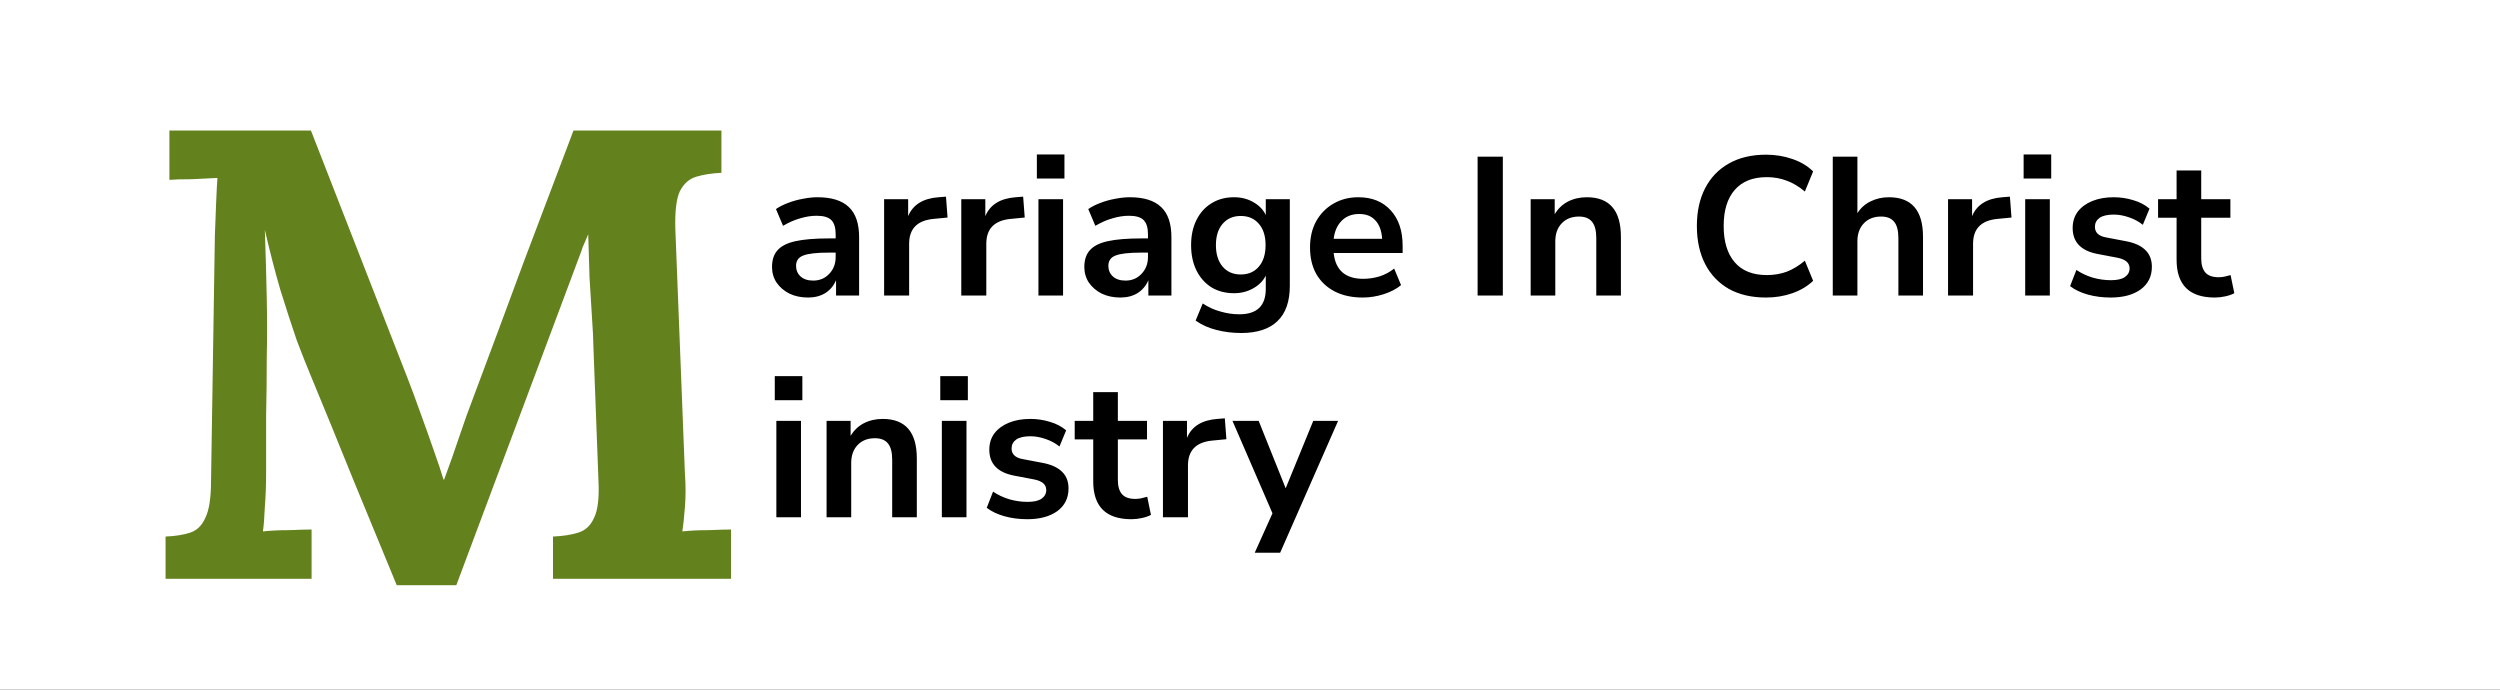<svg width="203" height="56" viewBox="0 0 203 56" fill="none" xmlns="http://www.w3.org/2000/svg">
<rect x="0" y="0" width="203" height="56" fill="#333333" stroke="none"/>
<g clip-path="url(#clip0)">
<rect width="203" height="56" fill="white"/>
<path d="M32.216 47.52C31.037 44.643 29.859 41.783 28.68 38.94C27.536 36.097 26.375 33.255 25.196 30.412C24.919 29.753 24.555 28.835 24.104 27.656C23.688 26.443 23.237 25.056 22.752 23.496C22.301 21.936 21.885 20.324 21.504 18.66C21.573 20.601 21.625 22.439 21.66 24.172C21.695 25.871 21.695 27.5 21.66 29.06C21.66 30.62 21.643 32.197 21.608 33.792C21.608 35.352 21.608 36.912 21.608 38.472C21.608 39.408 21.573 40.309 21.504 41.176C21.469 42.043 21.417 42.701 21.348 43.152C21.937 43.083 22.648 43.048 23.48 43.048C24.347 43.013 24.953 42.996 25.3 42.996V47H13.444V43.568C14.241 43.533 14.9 43.429 15.42 43.256C15.975 43.083 16.391 42.684 16.668 42.06C16.98 41.436 17.136 40.431 17.136 39.044L17.448 19.128C17.483 18.192 17.517 17.291 17.552 16.424C17.587 15.557 17.621 14.899 17.656 14.448C17.101 14.483 16.408 14.517 15.576 14.552C14.744 14.552 14.137 14.569 13.756 14.604V10.6H25.248L33.1 30.724C33.412 31.521 33.759 32.457 34.14 33.532C34.521 34.572 34.885 35.595 35.232 36.6C35.579 37.571 35.839 38.351 36.012 38.94H36.064C36.515 37.727 36.931 36.548 37.312 35.404C37.693 34.26 38.092 33.151 38.508 32.076C39.86 28.471 41.195 24.883 42.512 21.312C43.864 17.741 45.216 14.171 46.568 10.6H58.58V14.032C57.817 14.067 57.141 14.171 56.552 14.344C55.963 14.517 55.512 14.916 55.2 15.54C54.923 16.129 54.801 17.135 54.836 18.556L55.616 38.472C55.685 39.408 55.685 40.309 55.616 41.176C55.547 42.043 55.477 42.701 55.408 43.152C55.997 43.083 56.708 43.048 57.54 43.048C58.407 43.013 59.013 42.996 59.36 42.996V47H44.904V43.568C45.701 43.533 46.377 43.429 46.932 43.256C47.521 43.083 47.955 42.684 48.232 42.06C48.544 41.436 48.665 40.431 48.596 39.044L48.18 28.02C48.18 27.604 48.145 26.893 48.076 25.888C48.007 24.848 47.937 23.721 47.868 22.508C47.833 21.26 47.799 20.099 47.764 19.024C47.66 19.267 47.556 19.509 47.452 19.752C47.348 19.96 47.261 20.185 47.192 20.428L37.052 47.52H32.216Z" fill="#63811C"/>
<path d="M65.616 24.16C65.051 24.16 64.544 24.053 64.096 23.84C63.659 23.616 63.312 23.317 63.056 22.944C62.811 22.571 62.688 22.149 62.688 21.68C62.688 21.104 62.837 20.651 63.136 20.32C63.435 19.979 63.92 19.733 64.592 19.584C65.264 19.435 66.165 19.36 67.296 19.36H67.856V19.024C67.856 18.491 67.739 18.107 67.504 17.872C67.269 17.637 66.875 17.52 66.32 17.52C65.883 17.52 65.435 17.589 64.976 17.728C64.517 17.856 64.053 18.059 63.584 18.336L63.008 16.976C63.285 16.784 63.611 16.619 63.984 16.48C64.368 16.331 64.768 16.219 65.184 16.144C65.611 16.059 66.011 16.016 66.384 16.016C67.525 16.016 68.373 16.283 68.928 16.816C69.483 17.339 69.76 18.155 69.76 19.264V24H67.888V22.752C67.707 23.189 67.419 23.536 67.024 23.792C66.629 24.037 66.16 24.16 65.616 24.16ZM66.032 22.784C66.555 22.784 66.987 22.603 67.328 22.24C67.68 21.877 67.856 21.419 67.856 20.864V20.512H67.312C66.309 20.512 65.611 20.592 65.216 20.752C64.832 20.901 64.64 21.179 64.64 21.584C64.64 21.936 64.763 22.224 65.008 22.448C65.253 22.672 65.595 22.784 66.032 22.784ZM71.79 24V16.176H73.742V17.552C74.126 16.624 74.947 16.112 76.206 16.016L76.814 15.968L76.942 17.664L75.79 17.776C74.478 17.904 73.822 18.576 73.822 19.792V24H71.79ZM78.056 24V16.176H80.008V17.552C80.392 16.624 81.213 16.112 82.472 16.016L83.08 15.968L83.208 17.664L82.056 17.776C80.744 17.904 80.088 18.576 80.088 19.792V24H78.056ZM84.193 14.496V12.544H86.433V14.496H84.193ZM84.321 24V16.176H86.321V24H84.321ZM90.975 24.16C90.41 24.16 89.903 24.053 89.455 23.84C89.018 23.616 88.671 23.317 88.415 22.944C88.17 22.571 88.047 22.149 88.047 21.68C88.047 21.104 88.197 20.651 88.495 20.32C88.794 19.979 89.279 19.733 89.951 19.584C90.623 19.435 91.525 19.36 92.655 19.36H93.215V19.024C93.215 18.491 93.098 18.107 92.863 17.872C92.629 17.637 92.234 17.52 91.679 17.52C91.242 17.52 90.794 17.589 90.335 17.728C89.877 17.856 89.413 18.059 88.943 18.336L88.367 16.976C88.645 16.784 88.97 16.619 89.343 16.48C89.727 16.331 90.127 16.219 90.543 16.144C90.97 16.059 91.37 16.016 91.743 16.016C92.885 16.016 93.733 16.283 94.287 16.816C94.842 17.339 95.119 18.155 95.119 19.264V24H93.247V22.752C93.066 23.189 92.778 23.536 92.383 23.792C91.989 24.037 91.519 24.16 90.975 24.16ZM91.391 22.784C91.914 22.784 92.346 22.603 92.687 22.24C93.039 21.877 93.215 21.419 93.215 20.864V20.512H92.671C91.669 20.512 90.97 20.592 90.575 20.752C90.191 20.901 89.999 21.179 89.999 21.584C89.999 21.936 90.122 22.224 90.367 22.448C90.613 22.672 90.954 22.784 91.391 22.784ZM100.797 27.04C100.072 27.04 99.389 26.955 98.749 26.784C98.12 26.624 97.565 26.373 97.085 26.032L97.661 24.64C98.109 24.939 98.589 25.157 99.101 25.296C99.613 25.445 100.125 25.52 100.637 25.52C102.067 25.52 102.781 24.832 102.781 23.456V22.384C102.557 22.821 102.211 23.168 101.741 23.424C101.283 23.68 100.771 23.808 100.205 23.808C99.501 23.808 98.888 23.648 98.365 23.328C97.843 22.997 97.437 22.539 97.149 21.952C96.861 21.365 96.717 20.683 96.717 19.904C96.717 19.125 96.861 18.448 97.149 17.872C97.437 17.285 97.843 16.832 98.365 16.512C98.888 16.181 99.501 16.016 100.205 16.016C100.792 16.016 101.315 16.149 101.773 16.416C102.232 16.672 102.568 17.019 102.781 17.456V16.176H104.733V23.216C104.733 24.485 104.397 25.44 103.725 26.08C103.053 26.72 102.077 27.04 100.797 27.04ZM100.749 22.288C101.368 22.288 101.859 22.075 102.221 21.648C102.584 21.221 102.765 20.64 102.765 19.904C102.765 19.168 102.584 18.592 102.221 18.176C101.859 17.749 101.368 17.536 100.749 17.536C100.131 17.536 99.64 17.749 99.277 18.176C98.915 18.592 98.733 19.168 98.733 19.904C98.733 20.64 98.915 21.221 99.277 21.648C99.64 22.075 100.131 22.288 100.749 22.288ZM110.662 24.16C109.776 24.16 109.014 23.995 108.374 23.664C107.734 23.333 107.238 22.864 106.886 22.256C106.544 21.648 106.374 20.928 106.374 20.096C106.374 19.285 106.539 18.576 106.87 17.968C107.211 17.36 107.675 16.885 108.262 16.544C108.859 16.192 109.536 16.016 110.294 16.016C111.403 16.016 112.278 16.368 112.918 17.072C113.568 17.776 113.894 18.736 113.894 19.952V20.544H108.294C108.443 21.941 109.243 22.64 110.694 22.64C111.131 22.64 111.568 22.576 112.006 22.448C112.443 22.309 112.843 22.096 113.206 21.808L113.766 23.152C113.392 23.461 112.923 23.707 112.358 23.888C111.792 24.069 111.227 24.16 110.662 24.16ZM110.374 17.376C109.787 17.376 109.312 17.557 108.95 17.92C108.587 18.283 108.368 18.773 108.294 19.392H112.23C112.187 18.741 112.006 18.245 111.686 17.904C111.376 17.552 110.939 17.376 110.374 17.376ZM119.982 24V12.72H122.03V24H119.982ZM124.29 24V16.176H126.242V17.392C126.509 16.944 126.866 16.603 127.314 16.368C127.773 16.133 128.285 16.016 128.85 16.016C130.695 16.016 131.618 17.088 131.618 19.232V24H129.618V19.328C129.618 18.72 129.501 18.277 129.266 18C129.042 17.723 128.69 17.584 128.21 17.584C127.623 17.584 127.154 17.771 126.802 18.144C126.461 18.507 126.29 18.992 126.29 19.6V24H124.29ZM143.402 24.16C142.229 24.16 141.221 23.925 140.378 23.456C139.546 22.976 138.906 22.304 138.458 21.44C138.01 20.565 137.786 19.536 137.786 18.352C137.786 17.168 138.01 16.144 138.458 15.28C138.906 14.416 139.546 13.749 140.378 13.28C141.221 12.8 142.229 12.56 143.402 12.56C144.159 12.56 144.874 12.677 145.546 12.912C146.229 13.147 146.789 13.483 147.226 13.92L146.554 15.552C146.074 15.147 145.583 14.853 145.082 14.672C144.581 14.48 144.042 14.384 143.466 14.384C142.325 14.384 141.455 14.731 140.858 15.424C140.261 16.107 139.962 17.083 139.962 18.352C139.962 19.621 140.261 20.603 140.858 21.296C141.455 21.989 142.325 22.336 143.466 22.336C144.042 22.336 144.581 22.245 145.082 22.064C145.583 21.872 146.074 21.573 146.554 21.168L147.226 22.8C146.789 23.227 146.229 23.563 145.546 23.808C144.874 24.043 144.159 24.16 143.402 24.16ZM148.821 24V12.72H150.821V17.312C151.088 16.885 151.445 16.565 151.893 16.352C152.341 16.128 152.837 16.016 153.381 16.016C155.227 16.016 156.149 17.088 156.149 19.232V24H154.149V19.328C154.149 18.72 154.032 18.277 153.797 18C153.573 17.723 153.221 17.584 152.741 17.584C152.155 17.584 151.685 17.771 151.333 18.144C150.992 18.507 150.821 18.992 150.821 19.6V24H148.821ZM158.181 24V16.176H160.133V17.552C160.517 16.624 161.338 16.112 162.597 16.016L163.205 15.968L163.333 17.664L162.181 17.776C160.869 17.904 160.213 18.576 160.213 19.792V24H158.181ZM164.318 14.496V12.544H166.558V14.496H164.318ZM164.446 24V16.176H166.446V24H164.446ZM171.388 24.16C170.727 24.16 170.108 24.08 169.532 23.92C168.956 23.76 168.476 23.531 168.092 23.232L168.604 21.92C168.999 22.187 169.442 22.395 169.932 22.544C170.423 22.683 170.914 22.752 171.404 22.752C171.916 22.752 172.295 22.667 172.54 22.496C172.796 22.315 172.924 22.08 172.924 21.792C172.924 21.344 172.594 21.056 171.932 20.928L170.332 20.624C168.978 20.368 168.3 19.664 168.3 18.512C168.3 18 168.439 17.557 168.716 17.184C169.004 16.811 169.399 16.523 169.9 16.32C170.402 16.117 170.978 16.016 171.628 16.016C172.183 16.016 172.716 16.096 173.228 16.256C173.74 16.405 174.178 16.635 174.54 16.944L173.996 18.256C173.687 18 173.314 17.797 172.876 17.648C172.45 17.499 172.039 17.424 171.644 17.424C171.122 17.424 170.732 17.515 170.476 17.696C170.231 17.877 170.108 18.117 170.108 18.416C170.108 18.885 170.412 19.173 171.02 19.28L172.62 19.584C173.314 19.712 173.836 19.947 174.188 20.288C174.551 20.629 174.732 21.088 174.732 21.664C174.732 22.443 174.428 23.056 173.82 23.504C173.212 23.941 172.402 24.16 171.388 24.16ZM179.843 24.16C177.773 24.16 176.739 23.136 176.739 21.088V17.68H175.235V16.176H176.739V13.84H178.739V16.176H181.107V17.68H178.739V20.976C178.739 21.488 178.851 21.872 179.075 22.128C179.299 22.384 179.661 22.512 180.163 22.512C180.312 22.512 180.467 22.496 180.627 22.464C180.787 22.421 180.952 22.379 181.123 22.336L181.427 23.808C181.235 23.915 180.989 24 180.691 24.064C180.403 24.128 180.12 24.16 179.843 24.16Z" fill="black"/>
<path d="M62.912 32.496V30.544H65.152V32.496H62.912ZM63.04 42V34.176H65.04V42H63.04ZM67.118 42V34.176H69.07V35.392C69.337 34.944 69.694 34.603 70.142 34.368C70.601 34.133 71.113 34.016 71.678 34.016C73.523 34.016 74.446 35.088 74.446 37.232V42H72.446V37.328C72.446 36.72 72.329 36.277 72.094 36C71.87 35.723 71.518 35.584 71.038 35.584C70.451 35.584 69.982 35.771 69.63 36.144C69.289 36.507 69.118 36.992 69.118 37.6V42H67.118ZM76.35 32.496V30.544H78.59V32.496H76.35ZM76.478 42V34.176H78.478V42H76.478ZM83.42 42.16C82.758 42.16 82.14 42.08 81.564 41.92C80.988 41.76 80.508 41.531 80.124 41.232L80.636 39.92C81.03 40.187 81.473 40.395 81.964 40.544C82.454 40.683 82.945 40.752 83.436 40.752C83.948 40.752 84.326 40.667 84.572 40.496C84.828 40.315 84.956 40.08 84.956 39.792C84.956 39.344 84.625 39.056 83.964 38.928L82.364 38.624C81.009 38.368 80.332 37.664 80.332 36.512C80.332 36 80.47 35.557 80.748 35.184C81.036 34.811 81.43 34.523 81.932 34.32C82.433 34.117 83.009 34.016 83.66 34.016C84.214 34.016 84.748 34.096 85.26 34.256C85.772 34.405 86.209 34.635 86.572 34.944L86.028 36.256C85.718 36 85.345 35.797 84.908 35.648C84.481 35.499 84.07 35.424 83.676 35.424C83.153 35.424 82.764 35.515 82.508 35.696C82.262 35.877 82.14 36.117 82.14 36.416C82.14 36.885 82.444 37.173 83.052 37.28L84.652 37.584C85.345 37.712 85.868 37.947 86.22 38.288C86.582 38.629 86.764 39.088 86.764 39.664C86.764 40.443 86.46 41.056 85.852 41.504C85.244 41.941 84.433 42.16 83.42 42.16ZM91.874 42.16C89.805 42.16 88.77 41.136 88.77 39.088V35.68H87.266V34.176H88.77V31.84H90.77V34.176H93.138V35.68H90.77V38.976C90.77 39.488 90.882 39.872 91.106 40.128C91.33 40.384 91.693 40.512 92.194 40.512C92.343 40.512 92.498 40.496 92.658 40.464C92.818 40.421 92.983 40.379 93.154 40.336L93.458 41.808C93.266 41.915 93.021 42 92.722 42.064C92.434 42.128 92.151 42.16 91.874 42.16ZM94.431 42V34.176H96.383V35.552C96.767 34.624 97.588 34.112 98.847 34.016L99.455 33.968L99.583 35.664L98.431 35.776C97.119 35.904 96.463 36.576 96.463 37.792V42H94.431ZM101.885 44.88L103.325 41.68L100.077 34.176H102.205L104.397 39.648L106.637 34.176H108.653L103.949 44.88H101.885Z" fill="black"/>
</g>
<defs>
<clipPath id="clip0">
<rect width="203" height="56" fill="white"/>
</clipPath>
</defs>
</svg>
